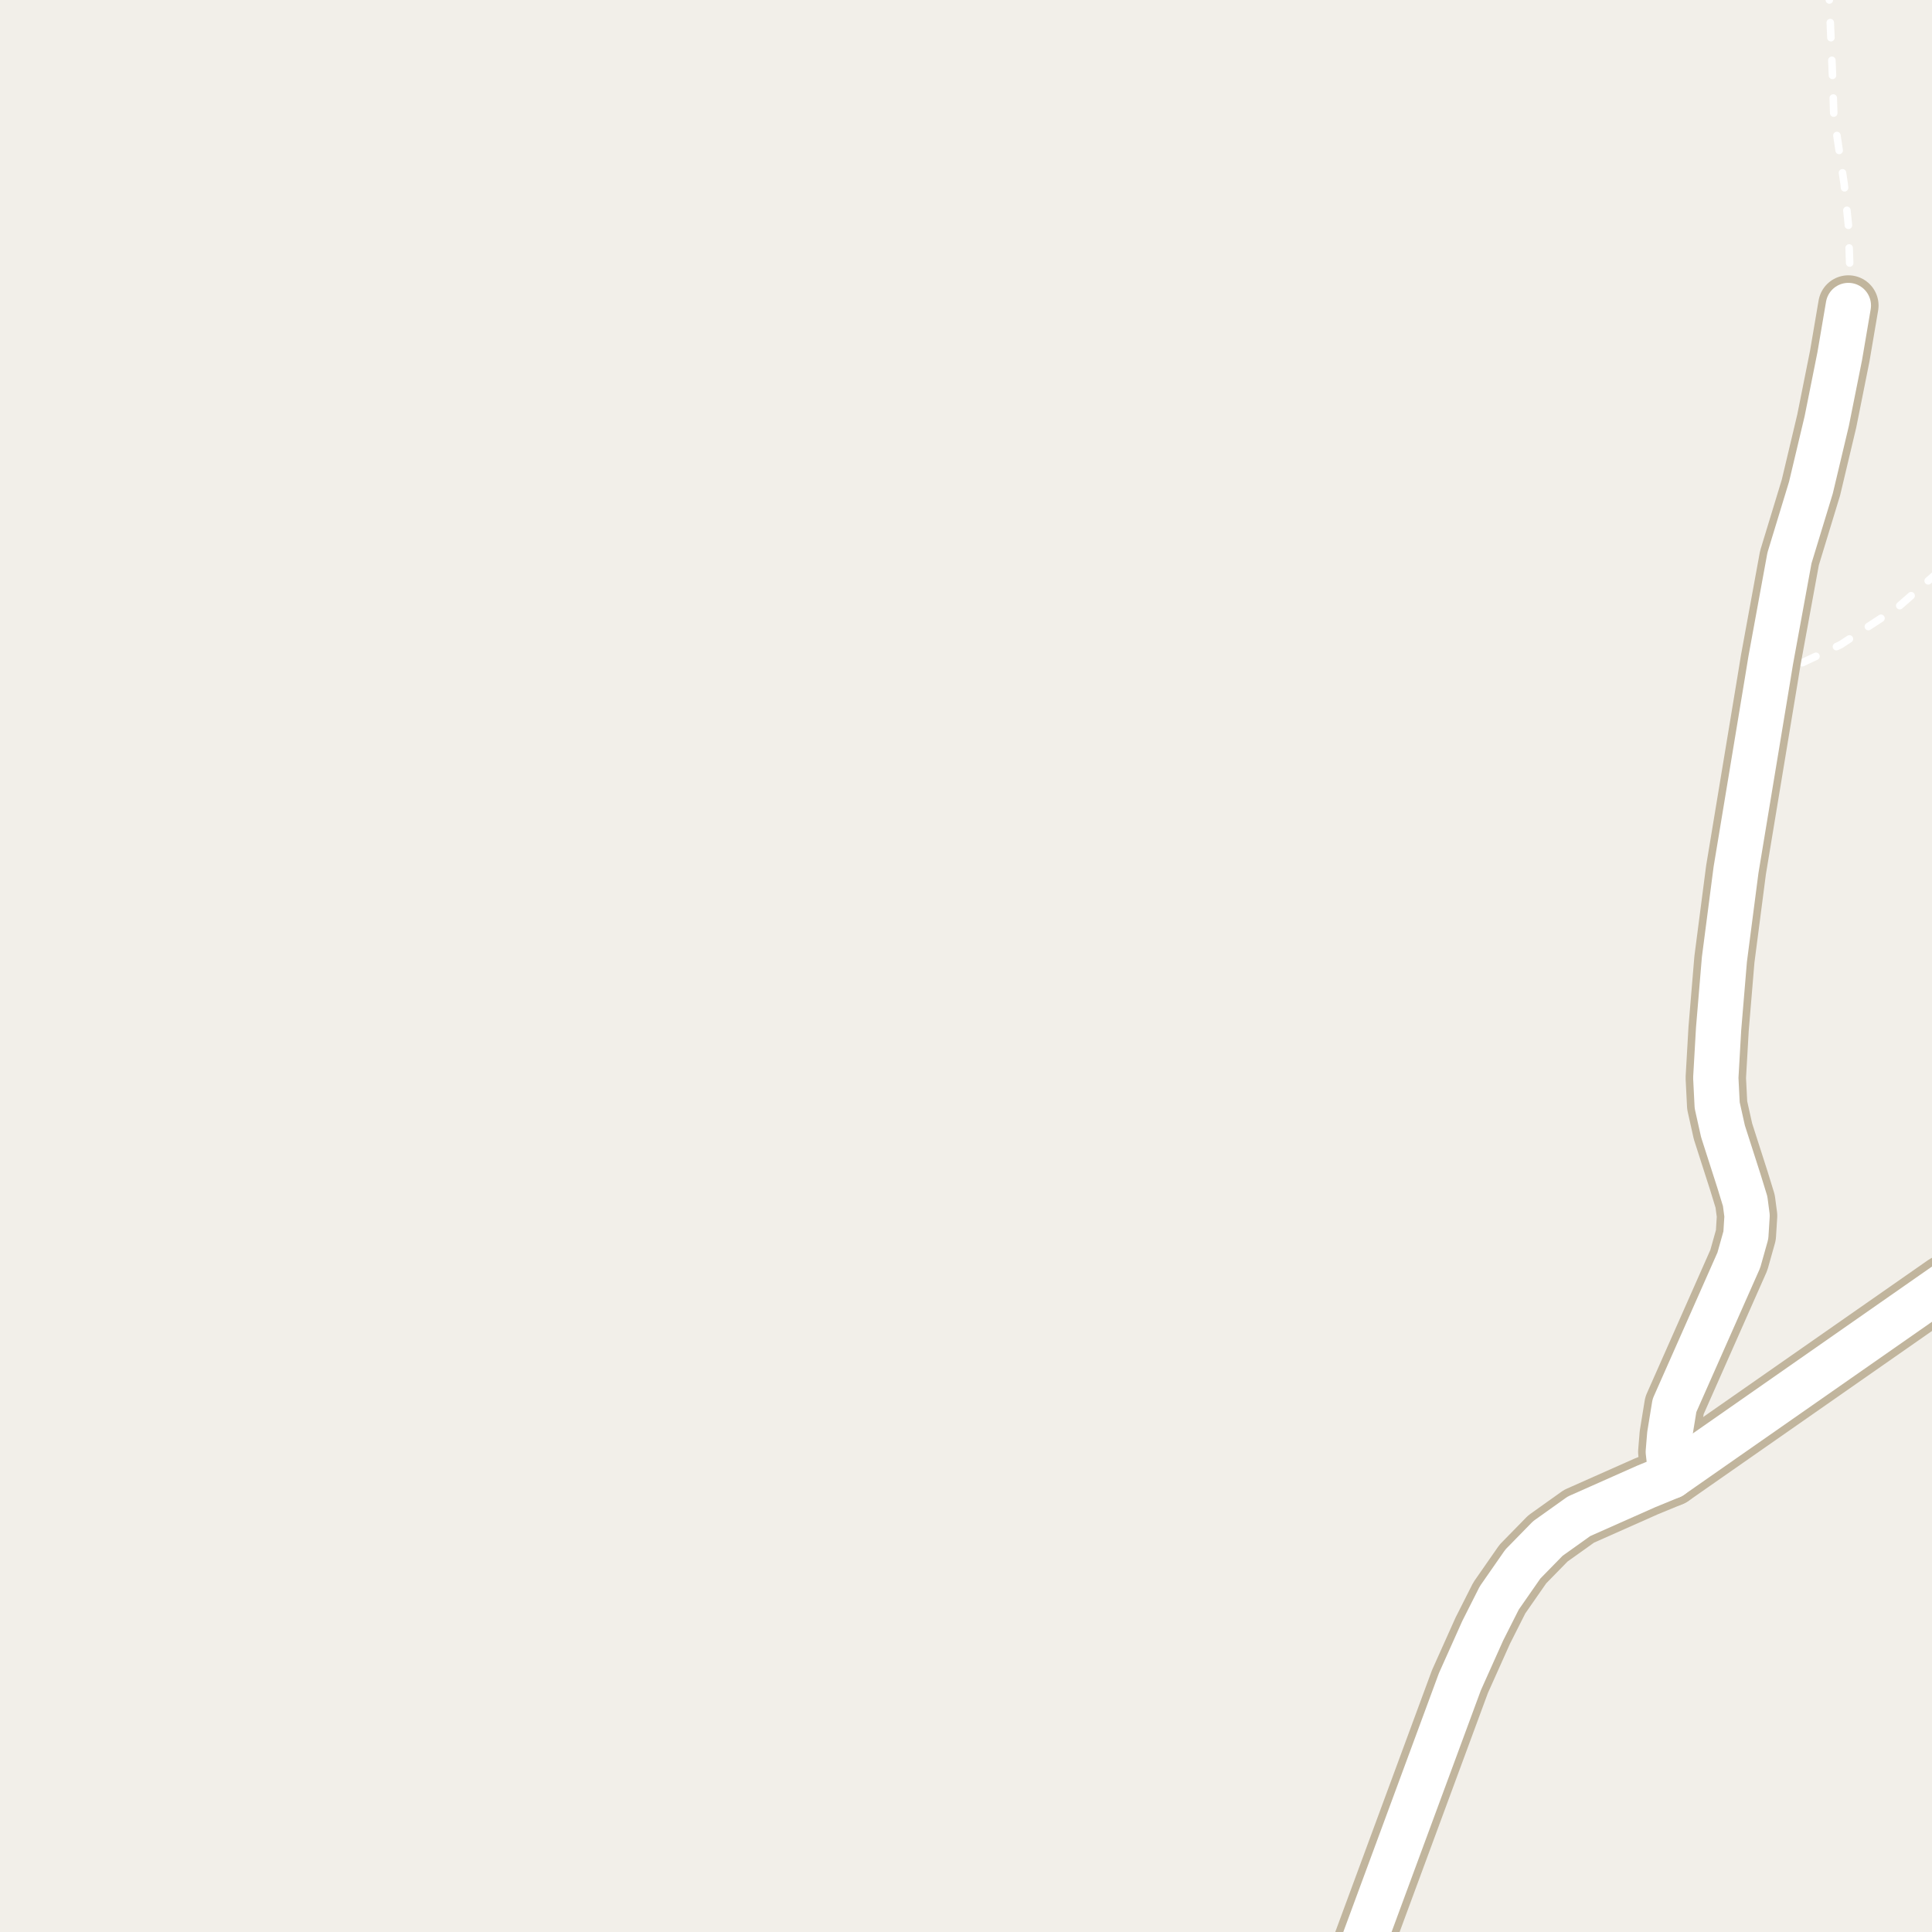 <?xml version="1.0" encoding="UTF-8"?>
<svg xmlns="http://www.w3.org/2000/svg" xmlns:xlink="http://www.w3.org/1999/xlink" width="256pt" height="256pt" viewBox="0 0 256 256" version="1.1">
<g id="surface2">
<rect x="0" y="0" width="256" height="256" style="fill:rgb(94.902%,93.725%,91.373%);fill-opacity:1;stroke:none;"/>
<path style="fill:none;stroke-width:1;stroke-linecap:round;stroke-linejoin:round;stroke:rgb(100%,100%,100%);stroke-opacity:1;stroke-dasharray:2,3;stroke-miterlimit:10;" d="M 257 75.648 L 251.492 80.457 L 243.895 85.422 L 234.223 89.977 "/>
<path style="fill:none;stroke-width:1;stroke-linecap:round;stroke-linejoin:round;stroke:rgb(100%,100%,100%);stroke-opacity:1;stroke-dasharray:2,3;stroke-miterlimit:10;" d="M 242.312 -2 L 242.867 11.223 L 242.938 13.66 L 242.984 15.145 L 244.359 24.379 L 244.918 29.758 L 245.105 35.293 L 244.918 40.48 "/>
<path style="fill:none;stroke-width:8;stroke-linecap:round;stroke-linejoin:round;stroke:rgb(75.686%,70.98%,61.569%);stroke-opacity:1;stroke-miterlimit:10;" d="M 244.918 40.48 L 243.777 47.184 L 242.055 55.785 L 239.957 64.609 L 237.113 73.941 L 234.621 87.539 L 234.223 89.977 L 230.031 115.277 L 228.492 127.137 L 227.723 136.34 L 227.352 142.82 L 227.535 146.457 L 228.305 149.906 L 230.426 156.516 L 231.242 159.172 L 231.496 161.102 L 231.336 163.664 L 230.402 166.984 L 221.875 186.242 L 221.246 190.102 L 221.059 192.379 L 221.43 195.605 "/>
<path style="fill:none;stroke-width:8;stroke-linecap:round;stroke-linejoin:round;stroke:rgb(75.686%,70.98%,61.569%);stroke-opacity:1;stroke-miterlimit:10;" d="M 177.949 264 L 179.859 259.609 L 193.445 222.832 L 196.477 216.066 L 198.664 211.734 L 201.789 207.242 L 205.098 203.859 L 209.223 200.918 L 218.121 196.965 L 221.43 195.605 L 257.734 170.273 L 260.043 169.008 L 264 167.219 "/>
<path style="fill:none;stroke-width:6;stroke-linecap:round;stroke-linejoin:round;stroke:rgb(100%,100%,100%);stroke-opacity:1;stroke-miterlimit:10;" d="M 244.918 40.48 L 243.777 47.184 L 242.055 55.785 L 239.957 64.609 L 237.113 73.941 L 234.621 87.539 L 234.223 89.977 L 230.031 115.277 L 228.492 127.137 L 227.723 136.34 L 227.352 142.82 L 227.535 146.457 L 228.305 149.906 L 230.426 156.516 L 231.242 159.172 L 231.496 161.102 L 231.336 163.664 L 230.402 166.984 L 221.875 186.242 L 221.246 190.102 L 221.059 192.379 L 221.43 195.605 "/>
<path style="fill:none;stroke-width:6;stroke-linecap:round;stroke-linejoin:round;stroke:rgb(100%,100%,100%);stroke-opacity:1;stroke-miterlimit:10;" d="M 177.949 264 L 179.859 259.609 L 193.445 222.832 L 196.477 216.066 L 198.664 211.734 L 201.789 207.242 L 205.098 203.859 L 209.223 200.918 L 218.121 196.965 L 221.43 195.605 L 257.734 170.273 L 260.043 169.008 L 264 167.219 "/>
</g>
</svg>

